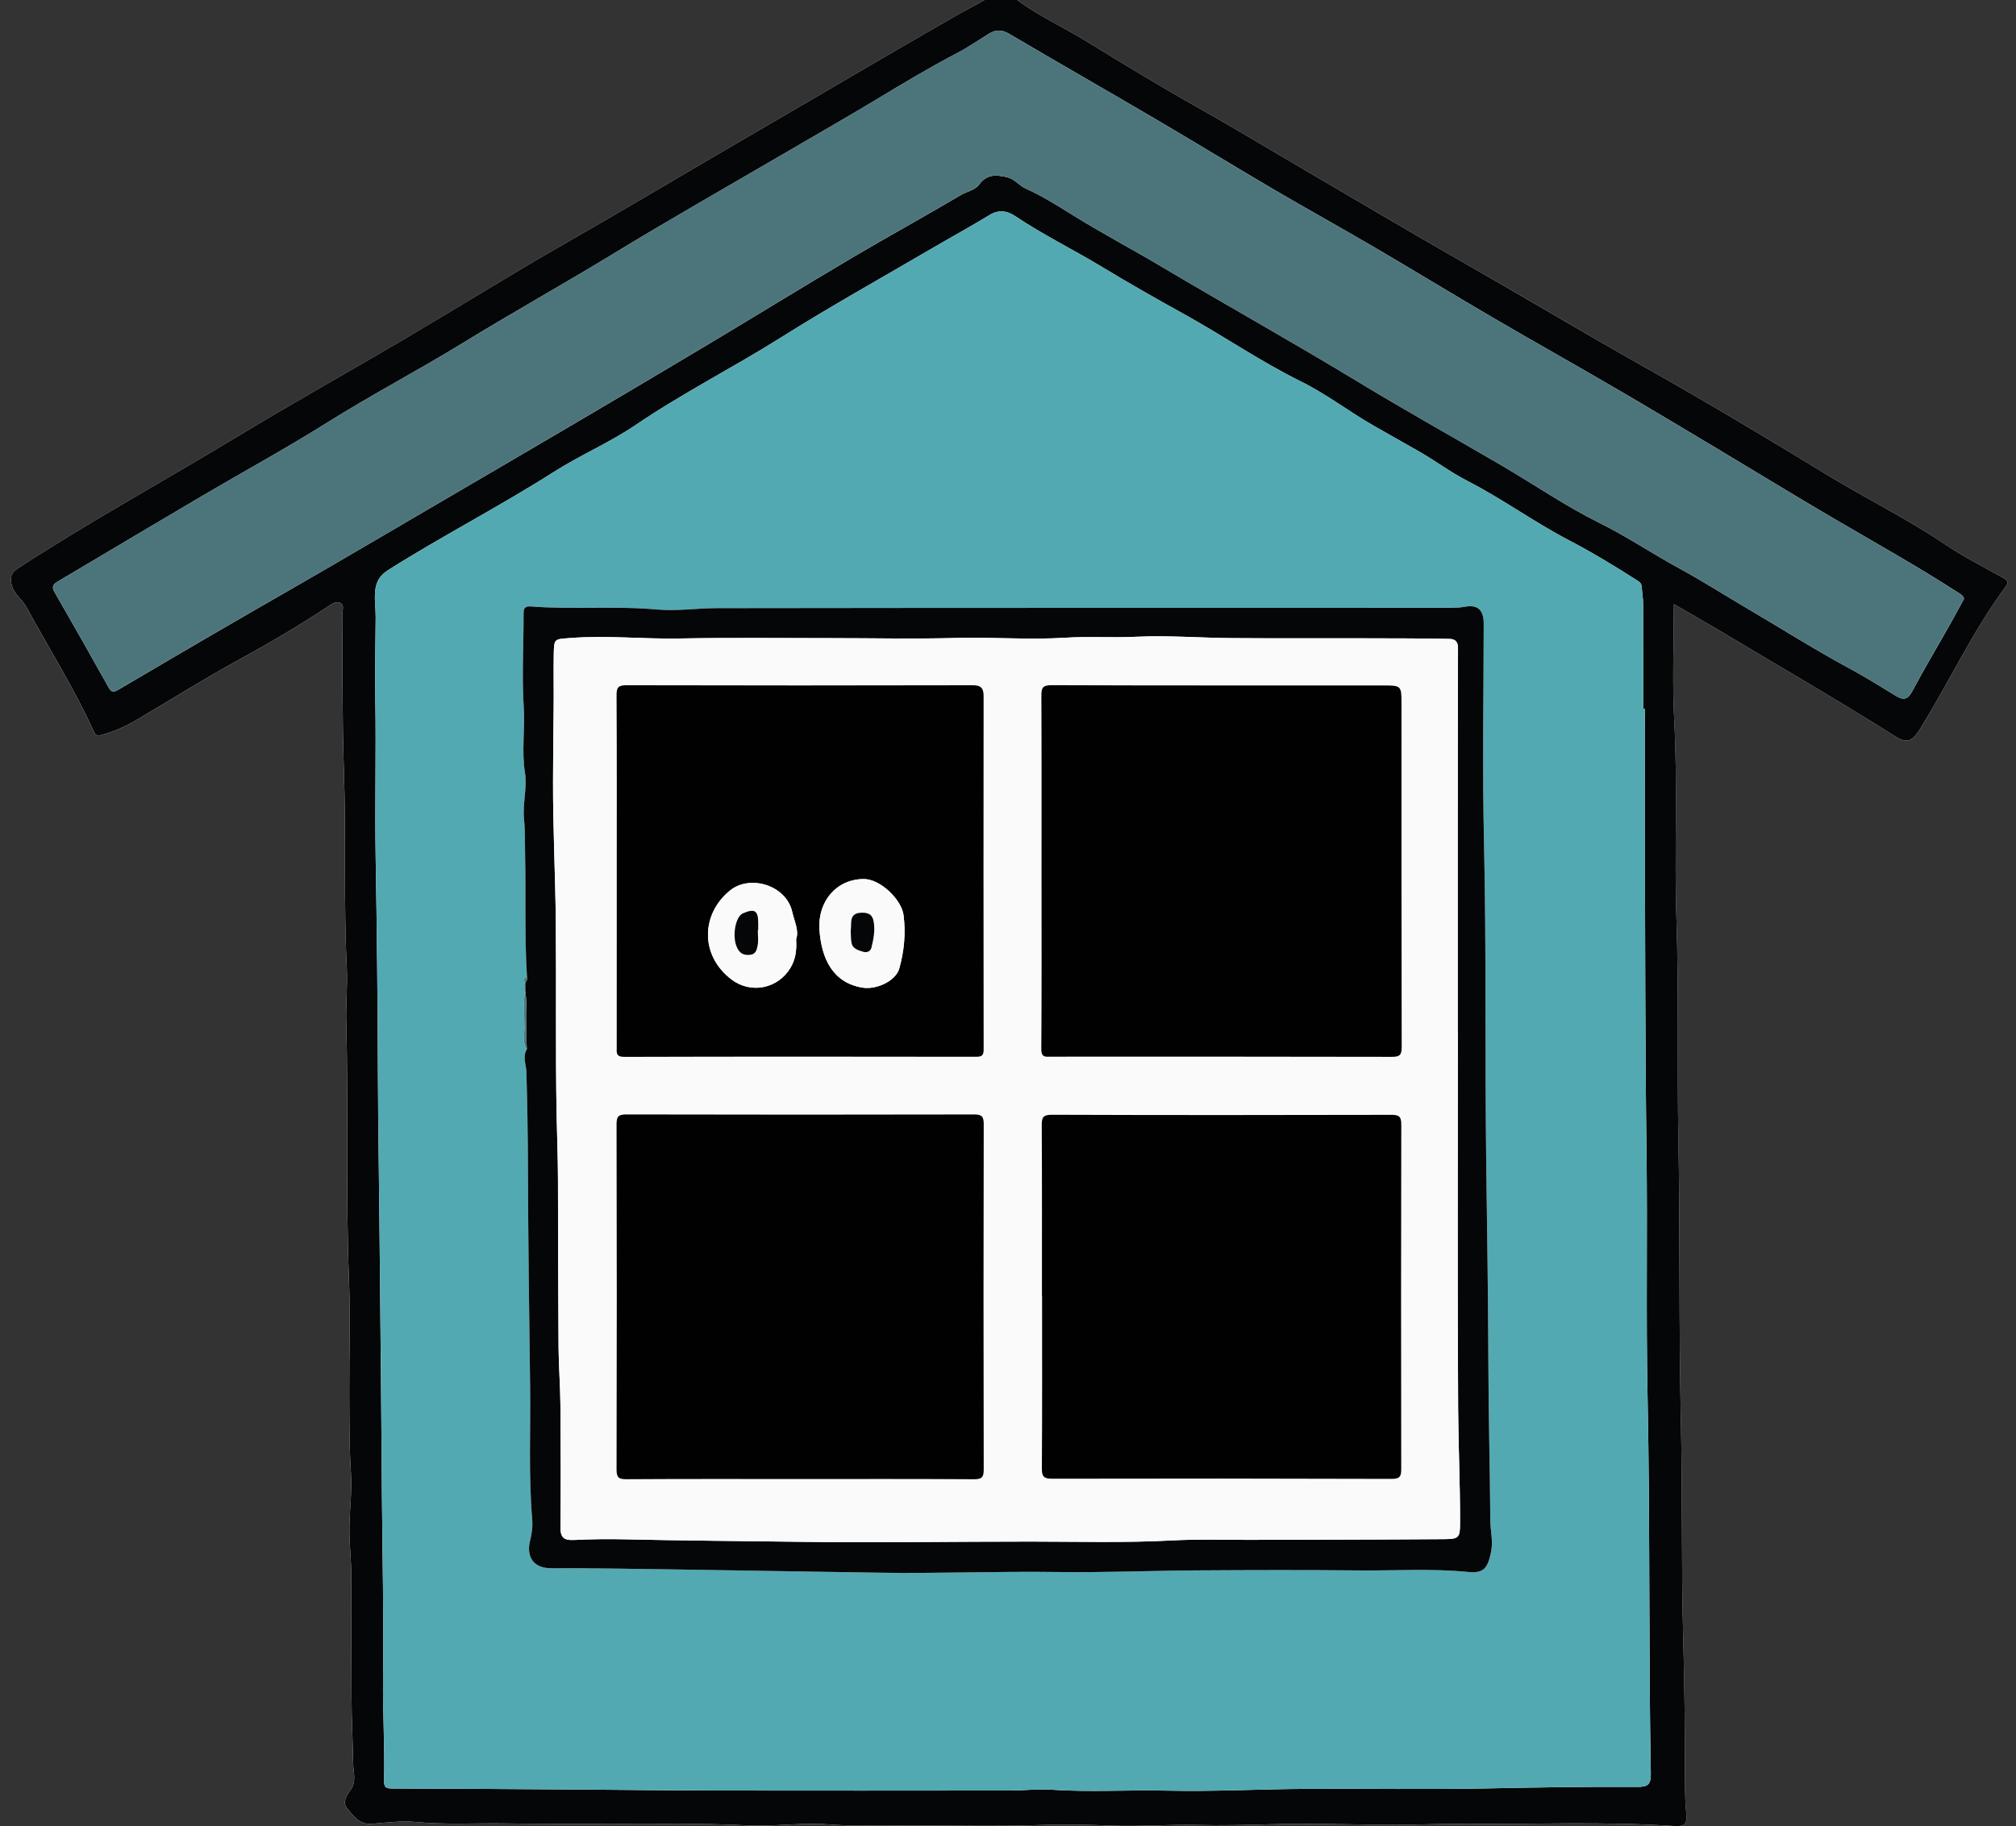 <?xml version="1.0" encoding="utf-8"?>
<!-- Generator: Adobe Illustrator 15.1.0, SVG Export Plug-In  -->
<!DOCTYPE svg PUBLIC "-//W3C//DTD SVG 1.1//EN" "http://www.w3.org/Graphics/SVG/1.1/DTD/svg11.dtd">
<svg version="1.1"
	 xmlns="http://www.w3.org/2000/svg" xmlns:xlink="http://www.w3.org/1999/xlink" xmlns:a="http://ns.adobe.com/AdobeSVGViewerExtensions/3.0/"
	 x="0px" y="0px" width="213px" height="193px" viewBox="-1.145 0.931 213 193"
	 overflow="visible" enable-background="new -1.145 0.931 213 193" xml:space="preserve">
<rect x="-1.145" y="0.931" width="213" height="193" fill="#333333" stroke="none"/>
<defs>
</defs>
<g>
	<defs>
		<rect id="SVGID_1_" width="210.956" height="193.924"/>
	</defs>
	<clipPath id="SVGID_2_">
		<use xlink:href="#SVGID_1_"  overflow="visible"/>
	</clipPath>
	<path clip-path="url(#SVGID_2_)" fill="#FFFFFF" d="M175.705,64.777c1.439,0.83,2.793,1.587,4.125,2.383
		c6.461,3.862,12.98,7.627,19.35,11.641c1.133,0.714,1.74,0.459,2.5-0.767c3.105-5.001,5.576-10.384,9.104-15.132
		c0.305-0.41,0.203-0.634-0.281-0.901c-2.121-1.168-4.283-2.29-6.289-3.638c-3.953-2.657-8.225-4.757-12.283-7.229
		c-6.307-3.841-12.643-7.639-19.07-11.266c-6.74-3.802-13.381-7.771-20.102-11.607c-5.221-2.981-10.391-6.058-15.582-9.092
		c-4.029-2.354-8.021-4.771-12.094-7.06c-3.9-2.192-7.721-4.536-11.539-6.873c-2.668-1.634-5.562-2.897-8.002-4.916
		c-0.412-0.34-0.969-0.467-1.541-0.083c-1.25,0.84-2.619,1.481-3.921,2.228c-6.994,3.999-13.922,8.112-20.891,12.154
		c-6.771,3.926-13.48,7.956-20.277,11.837c-5.791,3.308-11.45,6.846-17.196,10.232c-5.964,3.516-12.014,6.889-17.934,10.476
		C16.127,51.8,8.264,56.084,0.77,60.988c-0.781,0.511-0.873,0.997-0.688,1.754c0.241,0.982,1.121,1.542,1.563,2.354
		c2.378,4.365,5.043,8.576,7.104,13.112c0.175,0.384,0.294,0.531,0.78,0.406c1.326-0.34,2.534-0.88,3.717-1.576
		c3.597-2.117,7.126-4.339,10.794-6.349c3.193-1.75,6.362-3.603,9.414-5.621c0.382-0.252,0.846-0.607,1.276-0.447
		c0.58,0.215,0.278,0.857,0.283,1.281c0.046,5.456-0.019,10.913,0.172,16.368c0.244,7.008-0.039,14.024,0.31,21.034
		c0.092,1.863-0.11,3.738-0.06,5.605c0.242,9.08-0.074,18.164,0.29,27.244c0.163,4.045,0.011,8.1,0.03,12.148
		c0.015,2.785-0.002,5.566,0.18,8.354c0.12,1.852-0.131,3.727-0.164,5.592c-0.033,1.869,0.229,3.73,0.206,5.607
		c-0.051,4.1,0.018,8.199,0.015,12.301c-0.002,2.396,0.139,4.789,0.175,7.18c0.014,0.863,0.367,1.84-0.244,2.723
		c-0.407,0.59-0.977,1.307-0.36,2.035c0.664,0.787,1.277,1.703,2.576,1.59c1.562-0.137,3.15-0.332,4.699-0.189
		c3.107,0.289,6.21,0.104,9.312,0.146c6.474,0.09,12.949,0.004,19.424,0.039c2.075,0.012,4.15,0.062,6.229,0.164
		c2.837,0.141,5.707-0.316,8.534-0.105c2.379,0.178,4.748,0.139,7.11,0.121c5.299-0.039,10.596,0.115,15.9-0.068
		c2.354-0.082,4.773-0.002,7.164,0.082c2.947,0.102,5.906-0.146,8.855-0.074c2.541,0.062,5.068,0.006,7.609-0.07
		c3.906-0.115,7.828-0.002,11.742,0.053c2.902,0.041,5.822-0.117,8.732-0.094c7.439,0.057,14.881-0.275,22.312,0.227
		c0.973,0.066,1.367-0.154,1.262-1.201c-0.125-1.227-0.145-2.469-0.145-3.703c-0.002-5.018-0.045-10.031-0.188-15.049
		c-0.215-7.58-0.066-15.166-0.242-22.75c-0.229-9.984-0.07-19.979-0.264-29.969c-0.148-7.734,0.053-15.477-0.209-23.209
		c-0.234-6.977,0.146-13.955-0.232-20.933C175.525,73.068,175.705,69.015,175.705,64.777z"/>
	<path clip-path="url(#SVGID_2_)" fill="#050608" d="M175.705,64.777c0,4.238-0.18,8.291,0.041,12.322
		c0.381,6.978-0.002,13.956,0.232,20.931c0.262,7.734,0.061,15.477,0.209,23.211c0.191,9.99,0.033,19.982,0.264,29.967
		c0.176,7.586,0.027,15.17,0.242,22.75c0.143,5.018,0.188,10.033,0.188,15.049c0,1.236,0.02,2.479,0.145,3.705
		c0.105,1.047-0.289,1.268-1.262,1.201c-7.434-0.502-14.875-0.172-22.312-0.229c-2.91-0.021-5.83,0.135-8.732,0.096
		c-3.914-0.055-7.836-0.17-11.742-0.053c-2.541,0.074-5.068,0.131-7.609,0.07c-2.949-0.07-5.908,0.176-8.855,0.072
		c-2.391-0.082-4.811-0.162-7.164-0.08c-5.304,0.186-10.602,0.027-15.9,0.066c-2.363,0.018-4.731,0.059-7.11-0.119
		c-2.826-0.213-5.697,0.246-8.535,0.105c-2.077-0.102-4.152-0.152-6.228-0.164c-6.475-0.035-12.95,0.049-19.424-0.039
		c-3.103-0.043-6.206,0.143-9.312-0.146c-1.548-0.145-3.137,0.053-4.7,0.189c-1.298,0.111-1.911-0.805-2.575-1.592
		c-0.615-0.729-0.046-1.445,0.36-2.033c0.611-0.883,0.257-1.859,0.244-2.723c-0.036-2.391-0.177-4.783-0.175-7.18
		c0.003-4.102-0.065-8.201-0.015-12.301c0.022-1.879-0.238-3.738-0.206-5.609c0.032-1.865,0.283-3.738,0.164-5.592
		c-0.182-2.785-0.165-5.566-0.18-8.352c-0.02-4.051,0.132-8.105-0.03-12.148c-0.364-9.08-0.048-18.164-0.29-27.244
		c-0.051-1.867,0.151-3.744,0.06-5.605c-0.348-7.01-0.065-14.026-0.31-21.035c-0.19-5.456-0.126-10.912-0.173-16.368
		c-0.004-0.424,0.298-1.065-0.282-1.281c-0.432-0.16-0.896,0.194-1.276,0.447c-3.052,2.019-6.221,3.871-9.414,5.621
		c-3.668,2.01-7.198,4.231-10.794,6.349c-1.183,0.696-2.391,1.236-3.717,1.576c-0.486,0.125-0.605-0.021-0.78-0.406
		c-2.062-4.536-4.727-8.747-7.104-13.112c-0.442-0.812-1.322-1.371-1.563-2.354c-0.186-0.758-0.093-1.244,0.688-1.754
		c7.493-4.903,15.357-9.188,23.011-13.824c5.92-3.587,11.97-6.96,17.934-10.476C47.46,33.3,53.12,29.762,58.911,26.455
		c6.797-3.882,13.507-7.911,20.277-11.837c6.969-4.042,13.896-8.155,20.891-12.154c1.303-0.744,2.672-1.387,3.921-2.228
		c0.572-0.385,1.129-0.258,1.541,0.083c2.438,2.019,5.334,3.282,8.002,4.916c3.818,2.337,7.639,4.68,11.539,6.873
		c4.072,2.288,8.064,4.705,12.094,7.06c5.191,3.035,10.361,6.11,15.582,9.093c6.719,3.836,13.359,7.805,20.102,11.606
		c6.43,3.627,12.766,7.425,19.07,11.266c4.059,2.473,8.33,4.572,12.283,7.229c2.006,1.348,4.168,2.469,6.289,3.638
		c0.484,0.268,0.586,0.491,0.281,0.901c-3.525,4.749-5.996,10.131-9.104,15.132c-0.76,1.227-1.367,1.479-2.5,0.768
		c-6.369-4.014-12.889-7.779-19.35-11.642C178.498,66.364,177.145,65.607,175.705,64.777z M172.639,75.823h-0.176
		c0-3.719,0.006-7.438-0.006-11.158c-0.002-0.554-0.115-1.106-0.139-1.662c-0.014-0.313-0.131-0.502-0.396-0.673
		c-2.402-1.542-4.863-3.031-7.371-4.341c-3.652-1.908-6.975-4.342-10.631-6.219c-1.867-0.959-3.562-2.253-5.375-3.264
		c-1.502-0.837-3.008-1.713-4.51-2.562c-2.613-1.479-5.016-3.358-7.697-4.68c-4.291-2.116-8.217-4.833-12.389-7.14
		c-2.91-1.607-5.809-3.257-8.66-4.983c-3.039-1.841-6.248-3.4-9.209-5.395c-0.783-0.526-1.698-0.688-2.658-0.103
		c-2.024,1.234-4.108,2.372-6.156,3.57c-5.311,3.109-10.691,6.107-15.897,9.384c-5.049,3.177-10.382,5.87-15.322,9.227
		c-2.768,1.881-5.878,3.196-8.69,4.989c-5.704,3.633-11.724,6.725-17.44,10.331c-0.944,0.595-1.34,1.243-1.432,2.364
		c-0.075,0.918,0.072,1.795,0.063,2.691c-0.026,2.902-0.087,5.801-0.039,8.706c0.094,5.585-0.06,11.174,0.038,16.759
		c0.135,7.667,0.21,15.332,0.238,23c0.019,5.002,0.104,10.002,0.156,15.004c0.062,6.189,0.123,12.381,0.18,18.572
		c0.032,3.492,0.055,6.982,0.084,10.475c0.053,6.496,0.206,12.99,0.123,19.482c-0.046,3.646,0.192,7.283,0.109,10.924
		c-0.018,0.752,0.244,0.824,0.896,0.826c6.78,0.016,13.562,0.064,20.341,0.111c4.504,0.029,9.01,0.094,13.514,0.102
		c10.503,0.014,21.006,0.01,31.509-0.002c1.395-0.002,2.819-0.182,4.18-0.088c4.102,0.279,8.195,0.006,12.293,0.1
		c4.82,0.111,9.65-0.152,14.479-0.186c6.434-0.041,12.867,0.08,19.301-0.049c5.307-0.107,10.611-0.193,15.918-0.16
		c1.109,0.006,1.422-0.275,1.402-1.398c-0.242-13.273-0.07-26.551-0.342-39.826c-0.178-8.658,0.002-17.32-0.113-25.982
		c-0.146-10.908-0.131-21.82-0.174-32.73C172.623,85.167,172.639,80.495,172.639,75.823z M206.367,64.21
		c-0.09-0.36-0.379-0.488-0.645-0.66c-4.338-2.807-8.854-5.316-13.307-7.93c-4.094-2.4-8.139-4.887-12.213-7.323
		c-3.598-2.15-7.191-4.31-10.812-6.42c-4.26-2.482-8.562-4.893-12.818-7.382c-4.156-2.429-8.262-4.94-12.416-7.375
		c-3.541-2.075-7.135-4.06-10.674-6.137c-4.166-2.444-8.283-4.969-12.449-7.414c-5.18-3.042-10.396-6.021-15.57-9.07
		c-0.794-0.468-1.419-0.439-2.167,0.023c-1.106,0.687-2.198,1.438-3.334,2.032c-2.852,1.49-5.604,3.135-8.354,4.797
		c-3.039,1.836-6.125,3.595-9.189,5.388c-6.313,3.694-12.682,7.301-18.926,11.109c-5.234,3.19-10.593,6.171-15.814,9.377
		c-4.68,2.874-9.548,5.415-14.199,8.337c-4.289,2.694-8.745,5.124-13.113,7.693c-4.601,2.707-9.185,5.441-13.775,8.164
		c-0.581,0.345-1.166,0.683-1.741,1.035c-0.438,0.27-0.519,0.562-0.229,1.062c1.92,3.327,3.81,6.673,5.686,10.025
		c0.292,0.521,0.467,0.625,1.059,0.276c5.972-3.521,11.956-7.021,17.971-10.468c5.181-2.97,10.321-6.011,15.477-9.022
		c4.744-2.771,9.49-5.546,14.229-8.333c4.896-2.88,9.785-5.771,14.659-8.688c5.029-3.009,10.017-6.084,15.061-9.067
		c3.848-2.275,7.771-4.42,11.614-6.701c0.642-0.38,1.468-0.484,1.933-1.113c0.794-1.075,1.761-1.05,2.942-0.765
		c0.831,0.201,1.26,0.875,1.952,1.187c1.729,0.78,3.352,1.791,4.939,2.783c3.066,1.915,6.262,3.594,9.363,5.438
		c6.943,4.128,14.004,8.063,20.908,12.255c5.008,3.04,10.123,5.885,15.174,8.844c3.414,2,6.682,4.255,10.234,6.014
		c2.932,1.45,5.639,3.288,8.514,4.846c2.354,1.274,4.637,2.748,6.949,4.103c3.697,2.168,7.32,4.477,11.102,6.509
		c1.641,0.881,3.211,1.892,4.809,2.85c0.715,0.428,1.193,0.418,1.656-0.443c1.268-2.369,2.643-4.679,3.967-7.018
		C205.342,66.099,205.848,65.157,206.367,64.21z"/>
	<path clip-path="url(#SVGID_2_)" fill="#53A9B1" d="M172.639,75.823c0,4.672-0.016,9.344,0.004,14.016
		c0.041,10.911,0.025,21.821,0.172,32.729c0.115,8.662-0.064,17.326,0.113,25.982c0.271,13.277,0.1,26.555,0.342,39.828
		c0.02,1.121-0.293,1.404-1.402,1.396c-5.307-0.033-10.611,0.055-15.918,0.16c-6.432,0.129-12.867,0.008-19.301,0.051
		c-4.828,0.031-9.656,0.295-14.479,0.186c-4.098-0.094-8.191,0.18-12.293-0.102c-1.359-0.092-2.785,0.086-4.18,0.088
		c-10.503,0.012-21.006,0.018-31.509,0.002c-4.504-0.006-9.01-0.07-13.514-0.102c-6.779-0.047-13.561-0.096-20.341-0.109
		c-0.653-0.002-0.915-0.074-0.896-0.826c0.083-3.641-0.155-7.277-0.109-10.924c0.083-6.492-0.07-12.988-0.123-19.482
		c-0.029-3.492-0.052-6.982-0.084-10.477c-0.057-6.191-0.117-12.381-0.18-18.572c-0.052-5-0.138-10.002-0.156-15.002
		c-0.028-7.668-0.104-15.334-0.238-23c-0.098-5.585,0.056-11.174-0.038-16.759C38.46,72,38.521,69.102,38.547,66.2
		c0.008-0.896-0.14-1.774-0.063-2.692c0.092-1.122,0.487-1.769,1.432-2.363c5.717-3.606,11.736-6.697,17.44-10.331
		c2.812-1.792,5.923-3.108,8.69-4.989c4.94-3.356,10.273-6.05,15.322-9.227c5.206-3.276,10.587-6.274,15.897-9.384
		c2.047-1.198,4.132-2.336,6.156-3.57c0.96-0.586,1.875-0.425,2.658,0.103c2.961,1.993,6.17,3.553,9.209,5.395
		c2.854,1.727,5.75,3.375,8.66,4.983c4.172,2.307,8.098,5.023,12.389,7.14c2.684,1.321,5.084,3.2,7.697,4.68
		c1.502,0.85,3.008,1.727,4.51,2.562c1.812,1.01,3.508,2.305,5.375,3.264c3.656,1.877,6.979,4.311,10.631,6.219
		c2.508,1.31,4.969,2.799,7.371,4.341c0.266,0.171,0.385,0.358,0.396,0.673c0.023,0.555,0.137,1.108,0.139,1.662
		c0.012,3.72,0.006,7.439,0.006,11.158L172.639,75.823z M54.358,105.595c-0.266,1.301-0.089,2.615-0.091,3.922
		c-0.001,0.77-0.25,1.592,0.251,2.312c-0.476,0.787-0.067,1.592-0.045,2.389c0.096,3.301,0.15,6.6,0.161,9.902
		c0.024,7.713,0.124,15.426,0.229,23.141c0.064,4.75-0.175,9.504,0.223,14.25c0.062,0.744-0.031,1.48-0.223,2.238
		c-0.396,1.564,0.232,2.918,2.21,2.914c4.255-0.014,8.512,0.062,12.767,0.125c7.245,0.107,14.49,0.229,21.735,0.348
		c6.328,0.104,12.652-0.164,18.981-0.072c4.928,0.072,9.857-0.143,14.787-0.172c5.711-0.037,11.424-0.051,17.135,0.004
		c3.828,0.037,7.66-0.219,11.49,0.164c1.678,0.168,2.07-0.428,2.422-2.098c0.242-1.158-0.064-2.211-0.074-3.311
		c-0.043-5.627-0.191-11.252-0.207-16.877c-0.021-7.113-0.143-14.223-0.23-21.334c-0.141-11.191,0.021-22.381-0.232-33.573
		c-0.176-7.673-0.039-15.354-0.029-23.032c0-1.401-0.609-2.039-1.965-1.784c-0.682,0.129-1.34,0.117-2.014,0.117
		c-25.678,0.003-51.355-0.006-77.033,0.031c-2.109,0.003-4.219,0.333-6.337,0.143c-4.423-0.397-8.864,0.021-13.288-0.318
		c-0.508-0.039-0.808,0.056-0.806,0.698c0.013,3.336-0.193,6.684,0.021,10.005c0.146,2.286-0.248,4.552,0.127,6.852
		c0.257,1.577-0.26,3.269-0.103,4.876c0.128,1.308,0.089,2.609,0.117,3.901c0.093,4.259-0.067,8.522,0.195,12.78
		c-0.358,0.164-0.368,0.416-0.176,0.717C54.356,105.101,54.357,105.349,54.358,105.595z"/>
	<path clip-path="url(#SVGID_2_)" fill="#4C757B" d="M206.367,64.21c-0.521,0.946-1.025,1.889-1.553,2.818
		c-1.324,2.338-2.699,4.648-3.969,7.018c-0.461,0.861-0.939,0.871-1.654,0.443c-1.598-0.958-3.168-1.969-4.809-2.85
		c-3.779-2.032-7.402-4.34-11.102-6.509c-2.312-1.354-4.598-2.827-6.949-4.103c-2.875-1.558-5.582-3.396-8.514-4.846
		c-3.555-1.759-6.82-4.014-10.234-6.014c-5.051-2.959-10.166-5.805-15.174-8.844c-6.904-4.191-13.965-8.126-20.908-12.255
		c-3.102-1.844-6.297-3.522-9.363-5.438c-1.59-0.992-3.211-2.002-4.939-2.783c-0.691-0.312-1.121-0.985-1.952-1.187
		c-1.182-0.286-2.148-0.312-2.943,0.766c-0.464,0.628-1.292,0.732-1.932,1.112c-3.843,2.281-7.767,4.425-11.614,6.701
		c-5.043,2.983-10.031,6.06-15.061,9.067c-4.874,2.916-9.764,5.808-14.659,8.688c-4.738,2.787-9.484,5.562-14.229,8.333
		c-5.153,3.013-10.294,6.053-15.476,9.022c-6.015,3.445-11.999,6.946-17.971,10.468c-0.592,0.349-0.768,0.246-1.059-0.276
		c-1.876-3.353-3.766-6.697-5.686-10.025c-0.29-0.502-0.208-0.794,0.229-1.062c0.575-0.353,1.16-0.69,1.741-1.035
		c4.591-2.723,9.175-5.457,13.775-8.164c4.368-2.569,8.824-5,13.112-7.693c4.652-2.923,9.521-5.464,14.2-8.337
		c5.222-3.206,10.58-6.187,15.814-9.377c6.245-3.809,12.611-7.415,18.926-11.109c3.065-1.793,6.15-3.552,9.189-5.388
		c2.75-1.662,5.503-3.307,8.354-4.797c1.136-0.595,2.228-1.347,3.334-2.032c0.748-0.463,1.373-0.491,2.167-0.023
		c5.175,3.049,10.39,6.029,15.57,9.07c4.166,2.445,8.283,4.97,12.449,7.414c3.539,2.077,7.133,4.062,10.674,6.137
		c4.152,2.434,8.26,4.945,12.416,7.375c4.256,2.489,8.559,4.898,12.818,7.382c3.621,2.111,7.215,4.27,10.812,6.42
		c4.074,2.438,8.119,4.923,12.213,7.323c4.453,2.613,8.969,5.124,13.307,7.931C205.988,63.722,206.277,63.85,206.367,64.21z"/>
	<path clip-path="url(#SVGID_2_)" fill="#050608" d="M54.531,104.138c-0.263-4.258-0.103-8.522-0.195-12.78
		c-0.028-1.292,0.011-2.594-0.117-3.901c-0.157-1.607,0.359-3.299,0.103-4.876c-0.375-2.3,0.02-4.565-0.127-6.852
		c-0.214-3.322-0.008-6.669-0.021-10.005c-0.002-0.644,0.298-0.737,0.806-0.698c4.424,0.339,8.865-0.079,13.287,0.318
		c2.12,0.189,4.229-0.14,6.338-0.143c25.678-0.037,51.355-0.029,77.033-0.031c0.674,0,1.332,0.012,2.014-0.117
		c1.354-0.256,1.965,0.383,1.965,1.784c-0.01,7.679-0.146,15.358,0.029,23.032c0.254,11.192,0.094,22.381,0.232,33.573
		c0.09,7.111,0.209,14.221,0.23,21.334c0.016,5.625,0.164,11.25,0.207,16.877c0.01,1.1,0.316,2.152,0.074,3.311
		c-0.352,1.67-0.744,2.266-2.422,2.098c-3.83-0.383-7.662-0.127-11.49-0.164c-5.713-0.055-11.424-0.041-17.135-0.004
		c-4.93,0.029-9.859,0.244-14.787,0.172c-6.329-0.092-12.653,0.178-18.981,0.07c-7.245-0.117-14.49-0.238-21.735-0.346
		c-4.255-0.061-8.512-0.139-12.767-0.125c-1.978,0.004-2.607-1.35-2.21-2.914c0.191-0.758,0.286-1.494,0.223-2.238
		c-0.397-4.746-0.158-9.502-0.223-14.252c-0.105-7.713-0.204-15.426-0.229-23.139c-0.01-3.303-0.065-6.604-0.161-9.904
		c-0.021-0.795-0.431-1.6,0.045-2.387c-0.12-2.076,0.095-4.162-0.16-6.234c-0.001-0.246-0.002-0.494-0.003-0.74
		C54.405,104.612,54.67,104.425,54.531,104.138z M152.885,110.11h-0.012c0-1.225,0-2.449,0-3.674c0-12.347-0.01-24.694,0.027-37.041
		c0.002-0.748-0.426-0.935-0.881-0.942c-3.018-0.059-6.033-0.059-9.053-0.064c-4.686-0.01-9.371,0.016-14.057-0.021
		c-3.346-0.026-6.699-0.3-10.033-0.14c-2.504,0.12-4.998-0.057-7.504,0.102c-3.805,0.239-7.629-0.08-11.451,0.023
		c-4.453,0.121-8.911,0.018-13.367,0.019c-5.301,0.001-10.604-0.062-15.902,0.038c-3.864,0.073-7.721-0.353-11.588-0.046
		c-1.629,0.129-1.672,0.02-1.702,1.734c-0.034,1.961,0.015,3.923-0.013,5.884c-0.035,2.501-0.056,5.004-0.062,7.504
		c-0.017,4.968,0.246,9.936,0.292,14.905c0.063,6.74-0.039,13.482,0.082,20.223c0.042,2.297,0.14,4.596,0.145,6.896
		c0.013,5.936,0.021,11.869,0.064,17.803c0.015,2.01,0.179,4.02,0.195,6.027c0.037,4.34,0.052,8.682,0.009,13.02
		c-0.011,1.09,0.396,1.371,1.413,1.322c1.86-0.092,3.722-0.111,5.594-0.066c5.984,0.141,11.972,0.168,17.958,0.254
		c8.246,0.121,16.495-0.025,24.742-0.02c4.996,0.002,9.988,0.145,14.982-0.123c2.688-0.146,5.389-0.049,8.082-0.059
		c6.877-0.02,13.754-0.023,20.631-0.074c1.553-0.012,1.637-0.18,1.641-1.766c0.012-4.004-0.178-8.006-0.203-12.008
		C152.834,136.585,152.885,123.347,152.885,110.11z"/>
	<path clip-path="url(#SVGID_2_)" fill="#4C757B" d="M54.358,105.595c0.255,2.072,0.041,4.158,0.16,6.234
		c-0.501-0.723-0.252-1.545-0.251-2.312C54.269,108.21,54.092,106.896,54.358,105.595z"/>
	<path clip-path="url(#SVGID_2_)" fill="#4C757B" d="M54.531,104.138c0.141,0.287-0.125,0.475-0.176,0.717
		C54.163,104.552,54.171,104.302,54.531,104.138z"/>
	<path clip-path="url(#SVGID_2_)" fill="#FAFAFA" d="M152.885,110.11c0,13.236-0.051,26.475,0.029,39.709
		c0.025,4.002,0.215,8.004,0.203,12.01c-0.004,1.584-0.088,1.752-1.641,1.764c-6.877,0.053-13.754,0.055-20.631,0.076
		c-2.693,0.008-5.396-0.088-8.082,0.057c-4.994,0.27-9.986,0.127-14.982,0.123c-8.247-0.004-16.497,0.143-24.742,0.021
		c-5.986-0.088-11.974-0.113-17.958-0.256c-1.872-0.045-3.731-0.023-5.594,0.068c-1.018,0.049-1.424-0.232-1.413-1.322
		c0.043-4.34,0.028-8.68-0.009-13.02c-0.018-2.01-0.182-4.02-0.195-6.027c-0.044-5.936-0.052-11.869-0.063-17.803
		c-0.006-2.303-0.104-4.602-0.146-6.898c-0.12-6.738-0.018-13.48-0.082-20.221c-0.047-4.97-0.309-9.938-0.292-14.906
		c0.008-2.5,0.027-5.003,0.062-7.504c0.027-1.961-0.021-3.923,0.013-5.884c0.03-1.716,0.073-1.605,1.702-1.734
		c3.868-0.307,7.724,0.119,11.588,0.046c5.299-0.1,10.602-0.037,15.902-0.038c4.456,0,8.915,0.103,13.367-0.019
		c3.821-0.104,7.646,0.216,11.451-0.023c2.506-0.157,5,0.02,7.504-0.102c3.334-0.16,6.688,0.113,10.033,0.14
		c4.686,0.036,9.371,0.011,14.057,0.021c3.02,0.006,6.035,0.006,9.053,0.064c0.455,0.009,0.883,0.195,0.881,0.942
		c-0.037,12.347-0.027,24.692-0.027,37.042c0,1.225,0,2.447,0,3.674H152.885z M83.399,157.239c6.118,0,12.234-0.018,18.353,0.021
		c0.85,0.006,1.041-0.215,1.039-1.049c-0.029-12.154-0.029-24.311,0.001-36.465c0.002-0.848-0.216-1.039-1.045-1.037
		c-12.235,0.029-24.471,0.029-36.706-0.002c-0.844-0.002-1.043,0.209-1.042,1.047c0.03,12.156,0.031,24.312,0,36.467
		c-0.002,0.852,0.212,1.045,1.047,1.037C71.163,157.222,77.281,157.239,83.399,157.239z M108.9,92.984
		c0,6.275,0.02,12.55-0.025,18.826c-0.006,0.93,0.492,0.793,1.043,0.793c11.998-0.002,23.998-0.012,35.996,0.02
		c0.848,0.002,1.039-0.213,1.037-1.047c-0.029-12.078-0.02-24.158-0.021-36.237c0-1.947-0.006-1.964-1.949-1.965
		c-11.68-0.005-23.357,0.013-35.037-0.028c-0.986-0.005-1.064,0.352-1.061,1.16C108.912,80.665,108.898,86.824,108.9,92.984z
		 M108.941,137.872h0.016c0,6.078,0.021,12.156-0.023,18.232c-0.008,0.904,0.225,1.104,1.109,1.102
		c11.955-0.025,23.91-0.021,35.865,0.018c0.906,0.002,0.996-0.316,0.994-1.092c-0.021-12.113-0.023-24.229,0.008-36.344
		c0.002-0.85-0.223-1.039-1.053-1.037c-11.955,0.029-23.91,0.035-35.865-0.008c-0.963-0.002-1.074,0.309-1.068,1.137
		C108.957,125.878,108.941,131.876,108.941,137.872z M64.02,93.001c0,6.197,0.001,12.394-0.001,18.589
		c0,0.555-0.124,1.035,0.797,1.033c12.393-0.035,24.785-0.027,37.178-0.01c0.633,0,0.792-0.172,0.791-0.797
		c-0.019-12.434-0.019-24.866-0.004-37.297c0.001-0.853-0.253-1.171-1.168-1.169c-12.193,0.028-24.386,0.028-36.578-0.001
		c-0.864-0.002-1.038,0.246-1.033,1.062C64.036,80.609,64.019,86.805,64.02,93.001z"/>
	<path clip-path="url(#SVGID_2_)" fill="#010101" d="M83.399,157.239c-6.118,0-12.236-0.018-18.354,0.021
		c-0.834,0.006-1.049-0.188-1.047-1.037c0.031-12.156,0.03-24.312,0-36.467c-0.002-0.838,0.197-1.049,1.042-1.047
		c12.235,0.029,24.471,0.029,36.706,0.002c0.829-0.002,1.047,0.189,1.045,1.035c-0.031,12.156-0.03,24.312-0.001,36.467
		c0.002,0.834-0.188,1.055-1.039,1.049C95.634,157.222,89.517,157.239,83.399,157.239z"/>
	<path clip-path="url(#SVGID_2_)" fill="#010101" d="M108.898,92.984c0-6.16,0.014-12.319-0.016-18.479
		c-0.004-0.809,0.074-1.165,1.061-1.161c11.68,0.043,23.357,0.024,35.037,0.029c1.943,0.001,1.949,0.018,1.949,1.965
		c0.002,12.079-0.01,24.158,0.021,36.238c0.002,0.834-0.189,1.047-1.037,1.045c-11.998-0.029-23.998-0.02-35.996-0.018
		c-0.551,0-1.049,0.137-1.043-0.795C108.922,105.534,108.9,99.259,108.898,92.984z"/>
	<path clip-path="url(#SVGID_2_)" fill="#010101" d="M108.941,137.872c0-5.996,0.016-11.994-0.02-17.992
		c-0.004-0.828,0.107-1.139,1.07-1.137c11.955,0.043,23.91,0.037,35.865,0.008c0.83-0.002,1.053,0.189,1.051,1.037
		c-0.031,12.115-0.029,24.23-0.006,36.344c0.002,0.773-0.088,1.094-0.994,1.092c-11.955-0.039-23.91-0.045-35.865-0.018
		c-0.887,0.002-1.117-0.195-1.109-1.102c0.045-6.076,0.023-12.154,0.023-18.232H108.941z"/>
	<path clip-path="url(#SVGID_2_)" fill="#010101" d="M64.019,93.001c0-6.196,0.016-12.393-0.02-18.589
		c-0.005-0.816,0.169-1.065,1.033-1.062c12.192,0.03,24.385,0.03,36.578,0.001c0.916-0.002,1.169,0.317,1.168,1.169
		c-0.016,12.433-0.016,24.864,0.004,37.297c0.001,0.625-0.158,0.797-0.791,0.797c-12.394-0.02-24.785-0.025-37.178,0.01
		c-0.921,0.002-0.798-0.479-0.797-1.033C64.021,105.394,64.02,99.198,64.019,93.001z M85.429,99.101
		c0.203,3.279,1.517,5.707,4.542,6.205c1.509,0.248,3.536-0.721,3.899-2.021c0.514-1.842,0.691-3.703,0.454-5.612
		c-0.211-1.697-2.482-3.843-4.193-3.841C87.27,93.833,85.278,96.128,85.429,99.101z M82.969,100.2
		c0.331-0.93-0.187-1.887-0.407-2.883c-0.632-2.849-4.459-3.979-6.562-2.288c-3.066,2.467-3.23,6.863,0.146,9.421
		c2.058,1.559,4.92,0.963,6.233-1.25C82.904,102.321,83.047,101.351,82.969,100.2z"/>
	<path clip-path="url(#SVGID_2_)" fill="#FAFAFA" d="M85.429,99.101c-0.151-2.972,1.842-5.268,4.702-5.27
		c1.711-0.001,3.982,2.145,4.193,3.841c0.238,1.908,0.06,3.771-0.454,5.613c-0.363,1.301-2.391,2.27-3.899,2.021
		C86.946,104.808,85.632,102.38,85.429,99.101z M88.737,99.329c0.024,0.393,0.005,0.836,0.09,1.26
		c0.13,0.643,0.739,0.771,1.238,0.932c0.335,0.107,0.755-0.016,0.858-0.438c0.225-0.91,0.409-1.838,0.23-2.775
		c-0.114-0.597-0.395-0.912-1.156-0.918C88.46,97.373,88.874,98.476,88.737,99.329z"/>
	<path clip-path="url(#SVGID_2_)" fill="#FAFAFA" d="M82.969,100.2c0.079,1.15-0.065,2.121-0.588,3
		c-1.313,2.213-4.176,2.809-6.233,1.25c-3.378-2.561-3.213-6.956-0.146-9.421c2.103-1.69,5.93-0.561,6.562,2.288
		C82.783,98.315,83.299,99.271,82.969,100.2z M78.922,99.218h0.04c0-0.236-0.001-0.475,0-0.713c0.007-1.347-0.369-1.589-1.621-1.046
		c-0.799,0.348-1.161,2.478-0.612,3.617c0.257,0.533,0.585,0.805,1.271,0.773c0.736-0.035,0.807-0.549,0.896-0.973
		C79.006,100.345,78.922,99.774,78.922,99.218z"/>
	<path clip-path="url(#SVGID_2_)" fill="#050608" d="M88.737,99.329c0.137-0.854-0.276-1.957,1.262-1.94
		c0.762,0.008,1.042,0.321,1.156,0.918c0.178,0.938-0.007,1.865-0.23,2.775c-0.104,0.422-0.523,0.545-0.858,0.438
		c-0.499-0.16-1.108-0.289-1.238-0.932C88.743,100.165,88.761,99.722,88.737,99.329z"/>
	<path clip-path="url(#SVGID_2_)" fill="#050608" d="M78.922,99.218c0,0.555,0.084,1.127-0.026,1.658
		c-0.089,0.424-0.159,0.938-0.896,0.973c-0.687,0.031-1.015-0.24-1.271-0.773c-0.547-1.139-0.187-3.269,0.612-3.617
		c1.251-0.543,1.628-0.301,1.621,1.046c-0.001,0.238,0,0.477,0,0.713H78.922z"/>
</g>
</svg>
